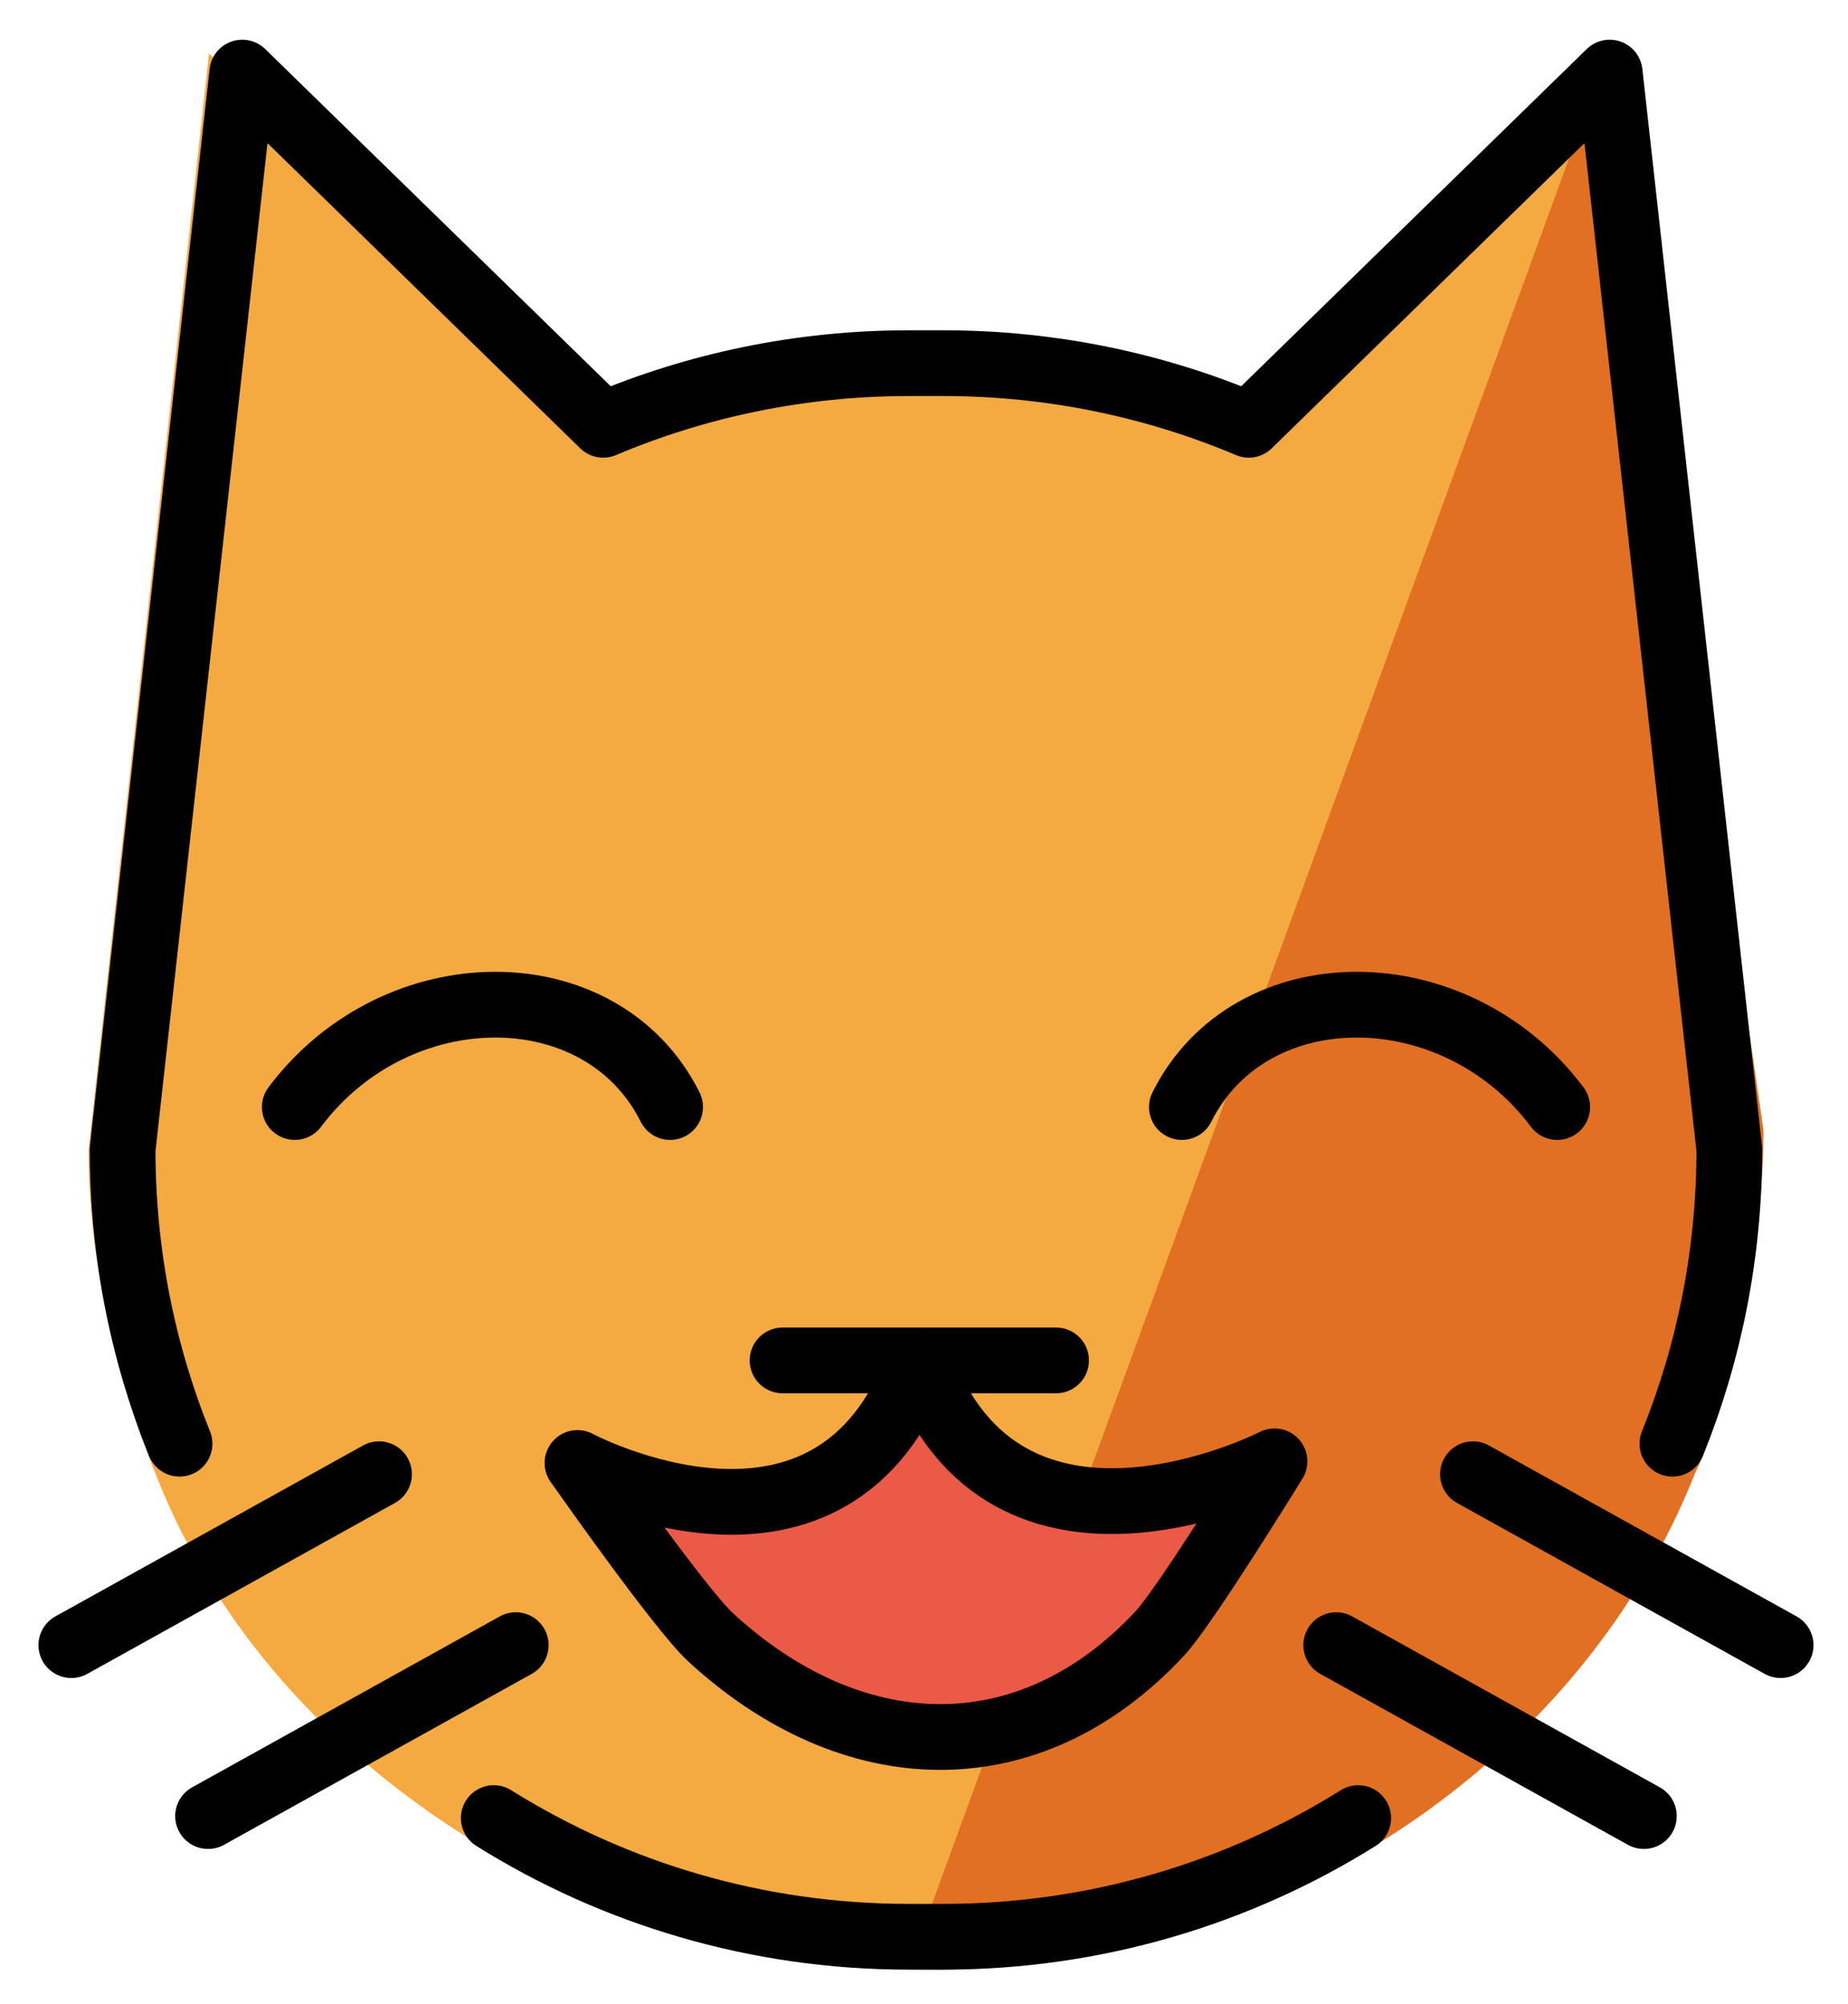 <svg xmlns="http://www.w3.org/2000/svg" role="img" viewBox="7.83 4.08 56.22 60.97"><title>1F638.svg</title><path fill="#F4AA41" d="M58.666 48.832c-3.598 9.117-12.631 15.155-23.207 15.155-9.117 0-19.256-5.848-22.854-14.964l-.126-.313c-1.141-2.86-1.957-6.36-1.957-9.632L14.188 5.706l11.228 11.08c2.923-1.248 6.137-1.939 9.51-1.939H35.99c3.373 0 6.588.691 9.51 1.939L56.728 5.706l3.722 33.876c0 3.272-.628 6.397-1.771 9.257"/><path fill="#E27022" d="M35.458 63.987c10.609.342 20.354-6.004 23.952-15.121l.111-.231c1.141-2.86 1.958-6.896 1.958-10.169l-4.75-32.76"/><path fill="#EA5A47" d="M25.6 48.524s7.8 4.16 10.4-3.12c2.6 7.28 10.805 3.07 10.805 3.07s-2.694 4.381-3.487 5.234c-4.017 4.314-9.401 4.054-13.672.117-.935-.862-4.046-5.301-4.046-5.301z"/><g fill="none" stroke="#000" stroke-linecap="round" stroke-linejoin="round" stroke-miterlimit="10" stroke-width="2"><path d="M62 54.128l-9.36-5.2m5.2 10.4l-9.36-5.2m-35.188-6.128c-1.117-2.765-1.732-5.787-1.732-8.952l3.64-32.76 10.98 10.715c2.858-1.207 6.001-1.875 9.3-1.875h1.04c3.299 0 6.442.668 9.3 1.875L56.8 6.288l3.64 32.76c0 3.165-.614 6.186-1.732 8.952M10 54.128l9.36-5.2m-5.2 10.4l9.36-5.2m8.117-8.662h8.321"/><path d="M25.398 48.586s7.8 4.16 10.4-3.12c2.6 7.28 10.805 3.07 10.805 3.07s-2.694 4.381-3.487 5.234c-4.017 4.314-9.401 4.054-13.672.117-.935-.862-4.046-5.301-4.046-5.301zM22.851 59.389C26.515 61.678 30.844 63 35.481 63h1.038c4.638 0 8.968-1.322 12.63-3.611m6.054-21.631c-3.114-4.152-9.342-4.152-11.418 0m-26.987 0c3.114-4.152 9.342-4.152 11.418 0"/></g></svg>